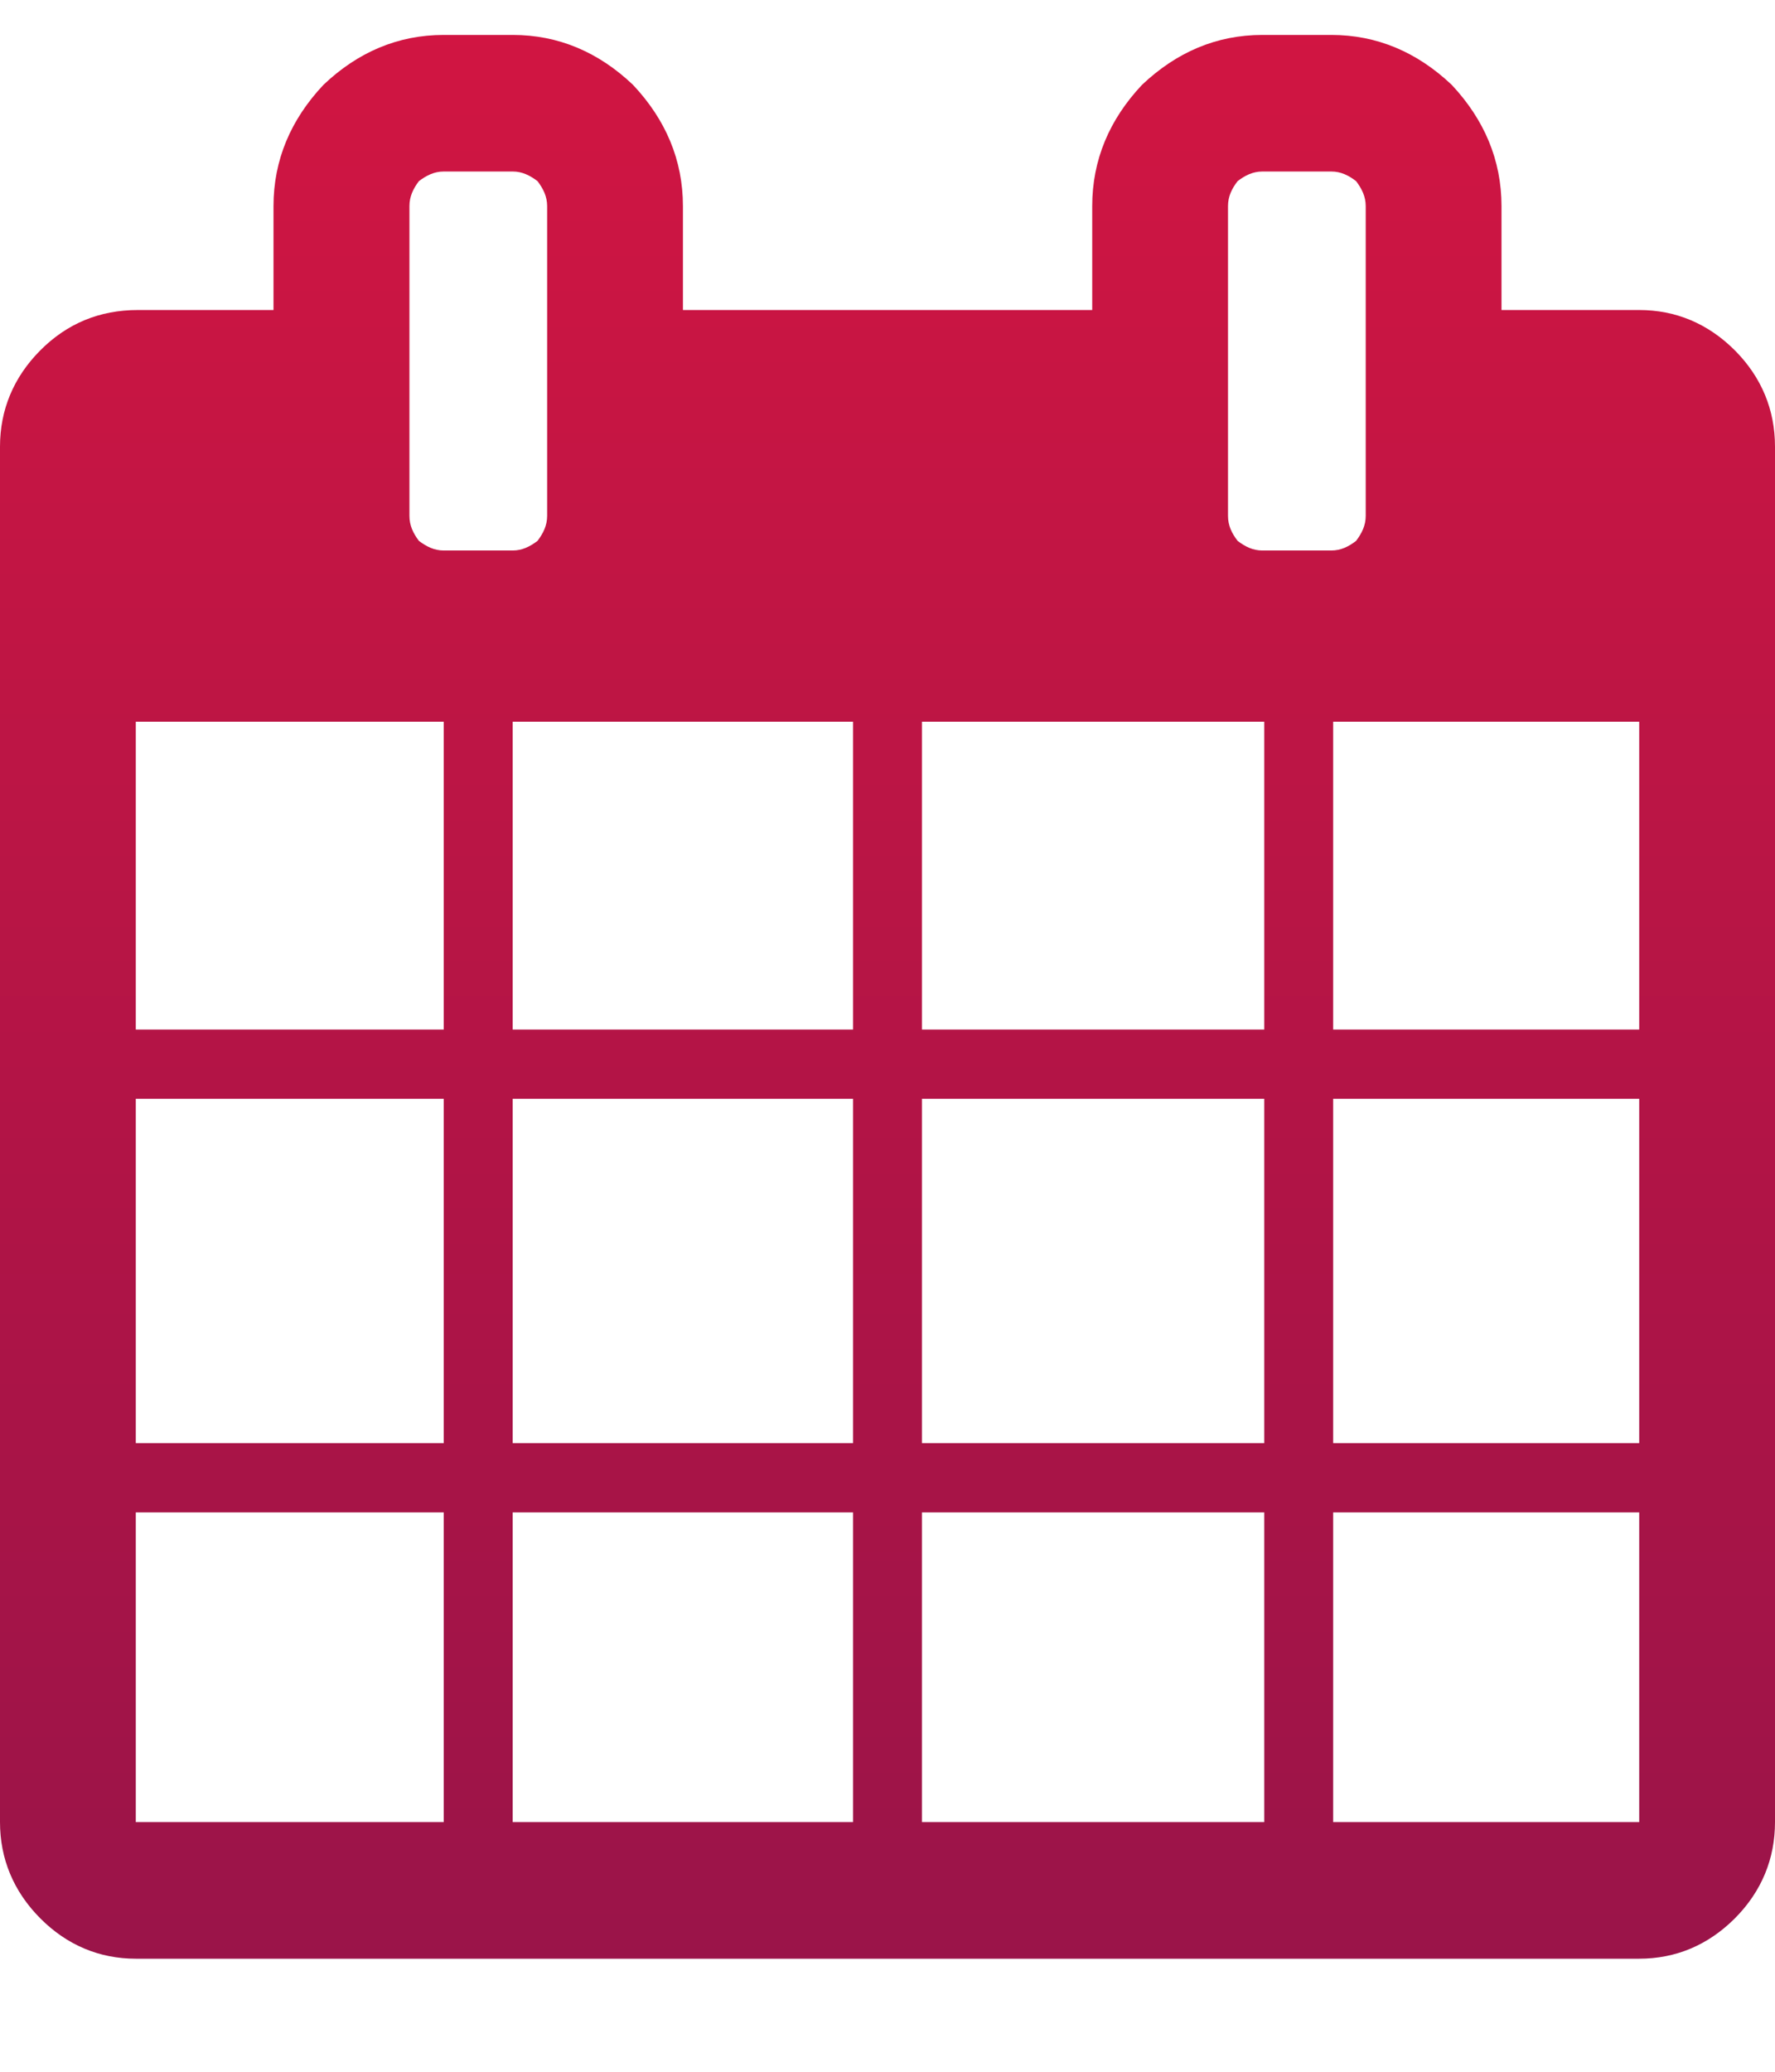 <?xml version="1.0" encoding="UTF-8"?>
<svg width="12px" height="14px" viewBox="0 0 12 14" version="1.1" xmlns="http://www.w3.org/2000/svg" xmlns:xlink="http://www.w3.org/1999/xlink">
    <!-- Generator: Sketch 43.1 (39012) - http://www.bohemiancoding.com/sketch -->
    <title>icon-event-date</title>
    <desc>Created with Sketch.</desc>
    <defs>
        <linearGradient x1="50%" y1="0%" x2="50%" y2="100%" id="linearGradient-1">
            <stop stop-color="#D11542" offset="0%"></stop>
            <stop stop-color="#9A1449" offset="100%"></stop>
        </linearGradient>
    </defs>
    <g id="AssetMaker" stroke="none" stroke-width="1" fill="none" fill-rule="evenodd">
        <g id="-Asset-Maker" transform="translate(-51, -93)" fill="url(#linearGradient-1)">
            <path d="M51.272,105.963 C51.453,106.145 51.673,106.236 51.918,106.236 L62.082,106.236 C62.328,106.236 62.547,106.145 62.729,105.963 C62.91,105.781 63,105.56 63,105.313 L63,96.018 C63,95.771 62.91,95.55 62.729,95.368 C62.547,95.186 62.328,95.095 62.082,95.095 L61.151,95.095 L61.151,94.393 C61.151,94.081 61.034,93.808 60.815,93.574 C60.582,93.353 60.31,93.236 60,93.236 L59.535,93.236 C59.224,93.236 58.953,93.353 58.72,93.574 C58.5,93.808 58.384,94.081 58.384,94.393 L58.384,95.095 L55.617,95.095 L55.617,94.393 C55.617,94.081 55.5,93.808 55.28,93.574 C55.048,93.353 54.776,93.236 54.466,93.236 L54,93.236 C53.69,93.236 53.418,93.353 53.186,93.574 C52.966,93.808 52.849,94.081 52.849,94.393 L52.849,95.095 L51.932,95.095 C51.673,95.095 51.453,95.186 51.272,95.368 C51.091,95.55 51,95.771 51,96.018 L51,105.313 C51,105.56 51.091,105.781 51.272,105.963 L51.272,105.963 Z M51.918,103.22 L54,103.22 L54,105.313 L51.918,105.313 L51.918,103.22 Z M51.918,100.425 L54,100.425 L54,102.752 L51.918,102.752 L51.918,100.425 Z M51.918,97.877 L54,97.877 L54,99.957 L51.918,99.957 L51.918,97.877 Z M53.768,94.393 C53.768,94.328 53.793,94.276 53.832,94.224 C53.884,94.185 53.936,94.159 54,94.159 L54.466,94.159 C54.53,94.159 54.582,94.185 54.634,94.224 C54.673,94.276 54.699,94.328 54.699,94.393 L54.699,96.486 C54.699,96.551 54.673,96.603 54.634,96.655 C54.582,96.694 54.53,96.72 54.466,96.72 L54,96.72 C53.936,96.72 53.884,96.694 53.832,96.655 C53.793,96.603 53.768,96.551 53.768,96.486 L53.768,94.393 L53.768,94.393 Z M54.466,103.22 L56.767,103.22 L56.767,105.313 L54.466,105.313 L54.466,103.22 Z M54.466,100.425 L56.767,100.425 L56.767,102.752 L54.466,102.752 L54.466,100.425 Z M54.466,97.877 L56.767,97.877 L56.767,99.957 L54.466,99.957 L54.466,97.877 Z M57.233,103.22 L59.547,103.22 L59.547,105.313 L57.233,105.313 L57.233,103.22 Z M57.233,100.425 L59.547,100.425 L59.547,102.752 L57.233,102.752 L57.233,100.425 Z M57.233,97.877 L59.547,97.877 L59.547,99.957 L57.233,99.957 L57.233,97.877 Z M59.302,94.393 C59.302,94.328 59.327,94.276 59.367,94.224 C59.418,94.185 59.47,94.159 59.535,94.159 L60,94.159 C60.065,94.159 60.117,94.185 60.168,94.224 C60.207,94.276 60.233,94.328 60.233,94.393 L60.233,96.486 C60.233,96.551 60.207,96.603 60.168,96.655 C60.117,96.694 60.065,96.72 60,96.72 L59.535,96.72 C59.47,96.72 59.418,96.694 59.367,96.655 C59.327,96.603 59.302,96.551 59.302,96.486 L59.302,94.393 L59.302,94.393 Z M60.013,103.22 L62.082,103.22 L62.082,105.313 L60.013,105.313 L60.013,103.22 Z M60.013,100.425 L62.082,100.425 L62.082,102.752 L60.013,102.752 L60.013,100.425 Z M60.013,97.877 L62.082,97.877 L62.082,99.957 L60.013,99.957 L60.013,97.877 Z" id="icon-event-date"></path>
        </g>
    </g>
</svg>